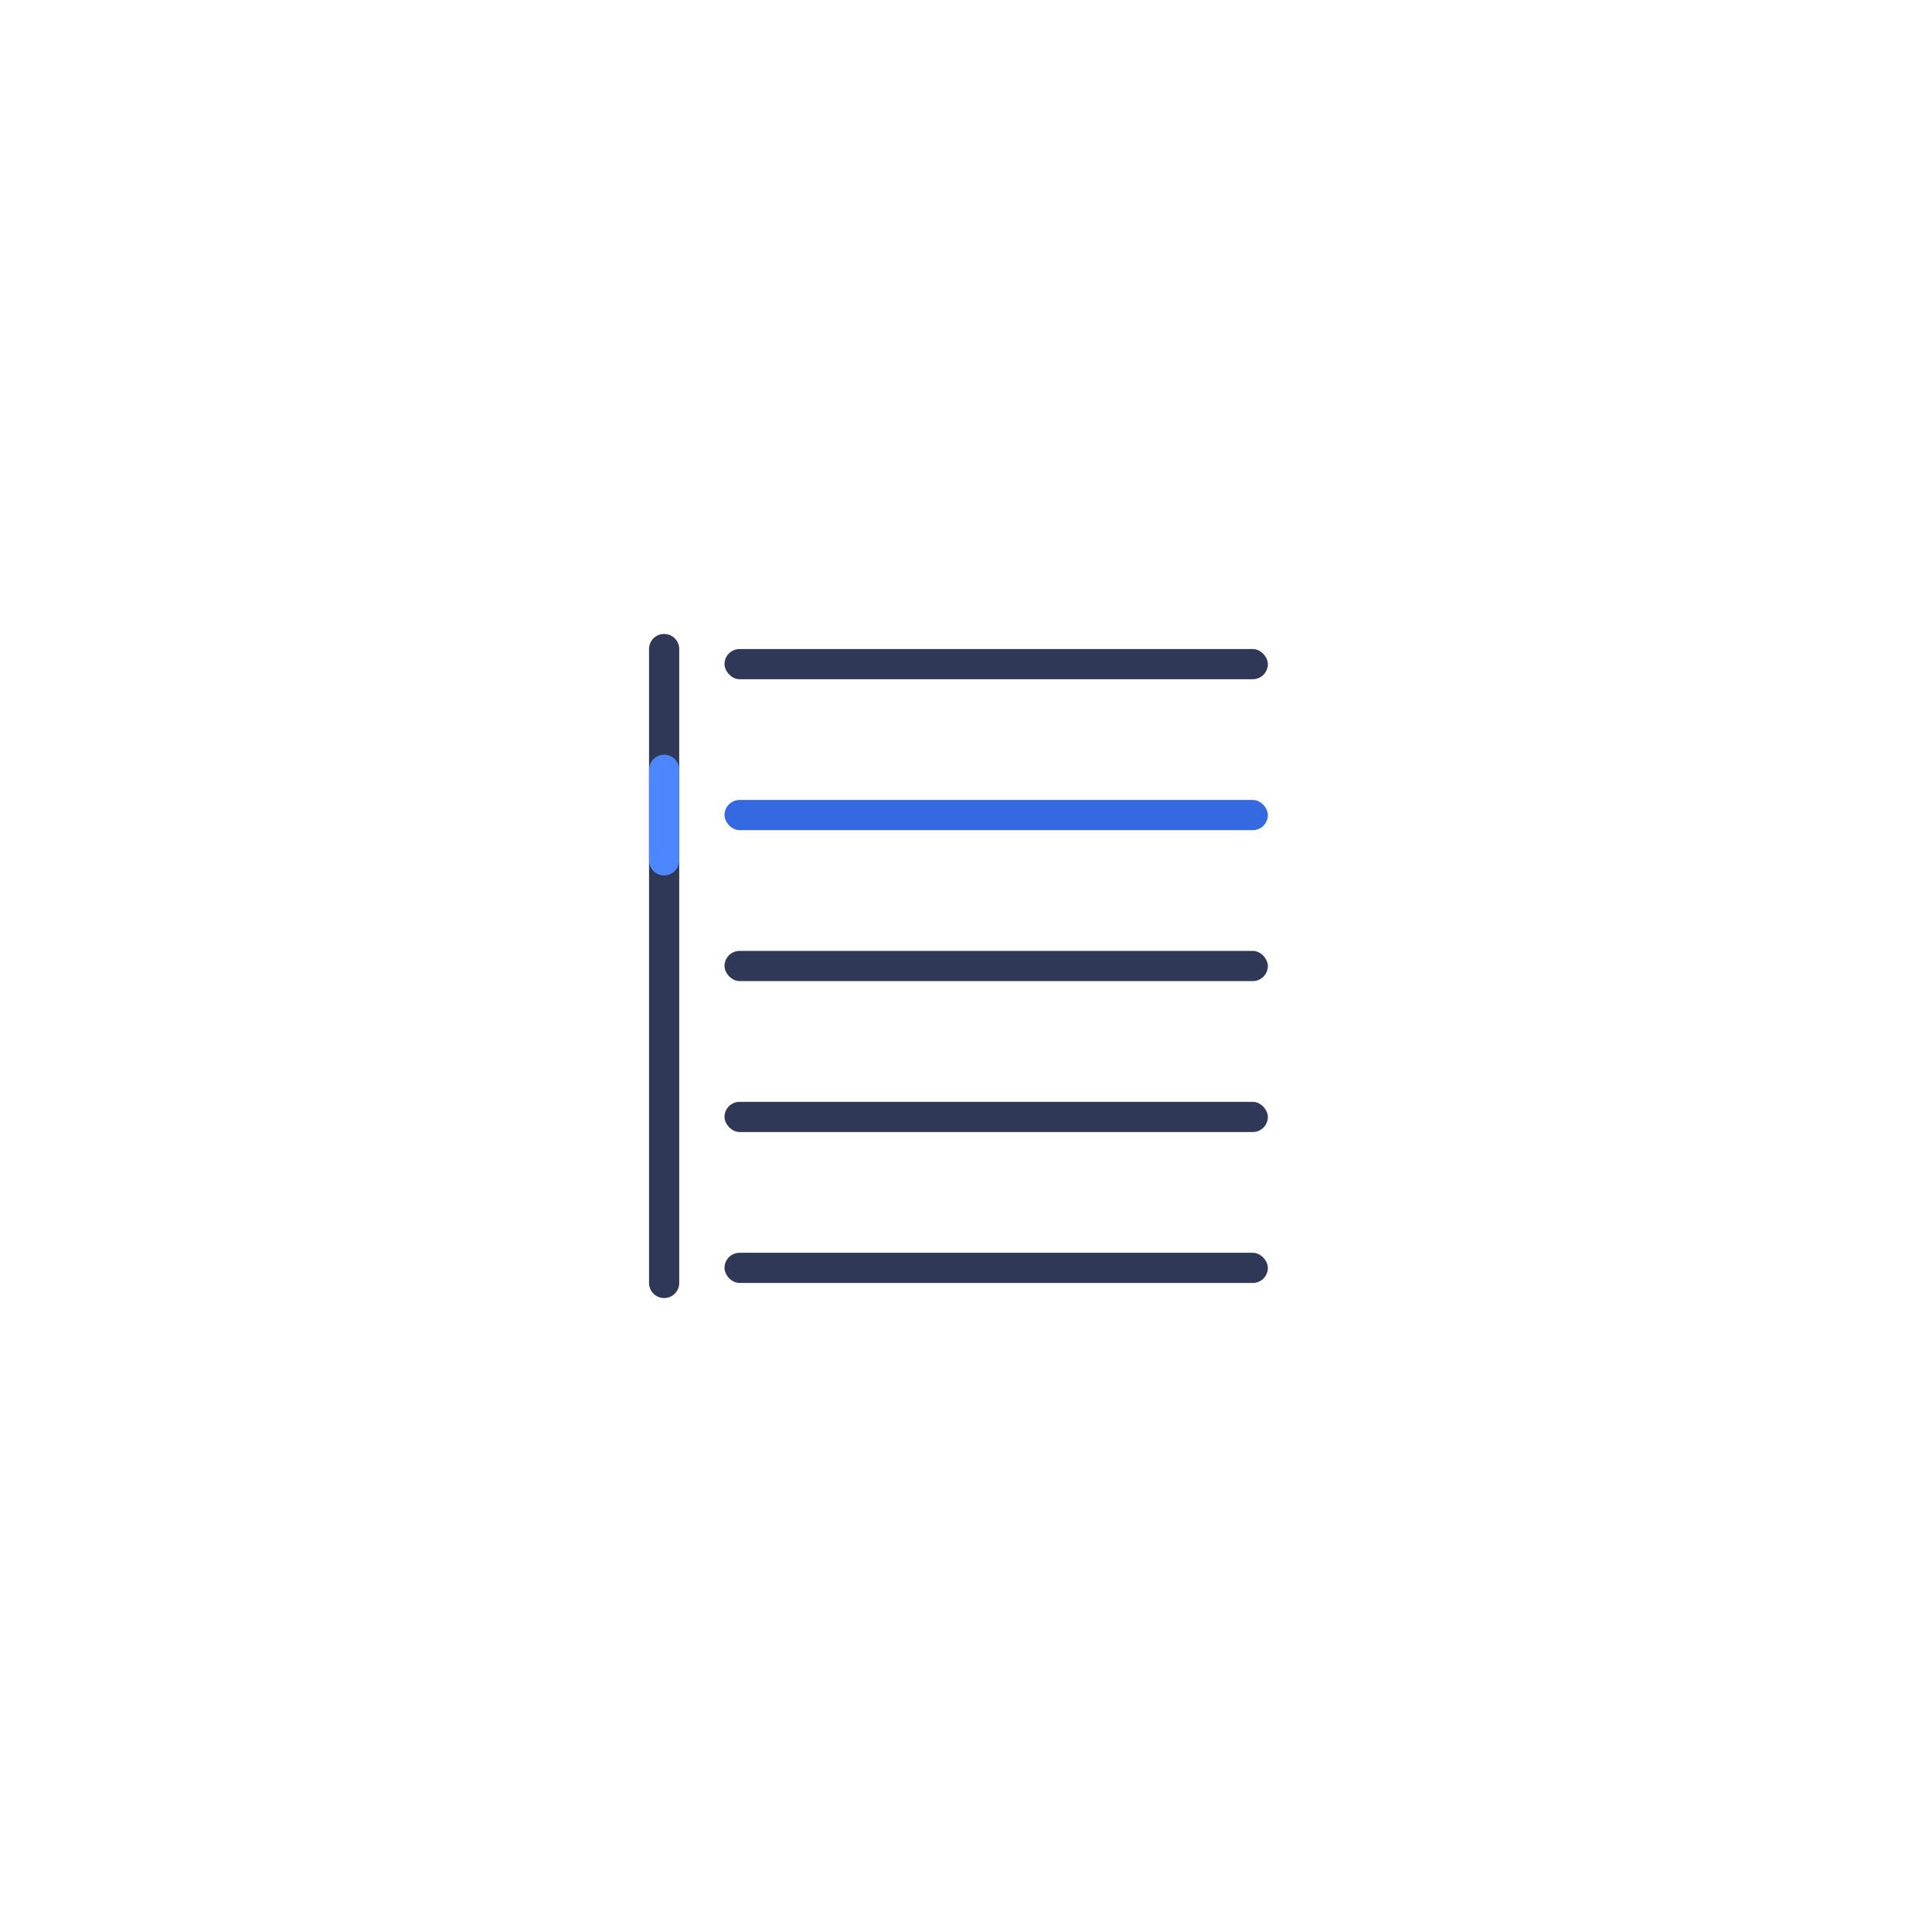 <svg width="128" height="128" viewBox="0 0 128 128" fill="none" xmlns="http://www.w3.org/2000/svg">
<rect x="48" y="43" width="36" height="2" rx="1" fill="#303857"/>
<rect x="48" y="53" width="36" height="2" rx="1" fill="#3469E1"/>
<rect x="48" y="63" width="36" height="2" rx="1" fill="#303857"/>
<rect x="48" y="73" width="36" height="2" rx="1" fill="#303857"/>
<rect x="48" y="83" width="36" height="2" rx="1" fill="#303857"/>
<path d="M44 43V85" stroke="#303857" stroke-width="2" stroke-linecap="round"/>
<path d="M44 51L44 57" stroke="#4C87FF" stroke-width="2" stroke-linecap="round"/>
</svg>
